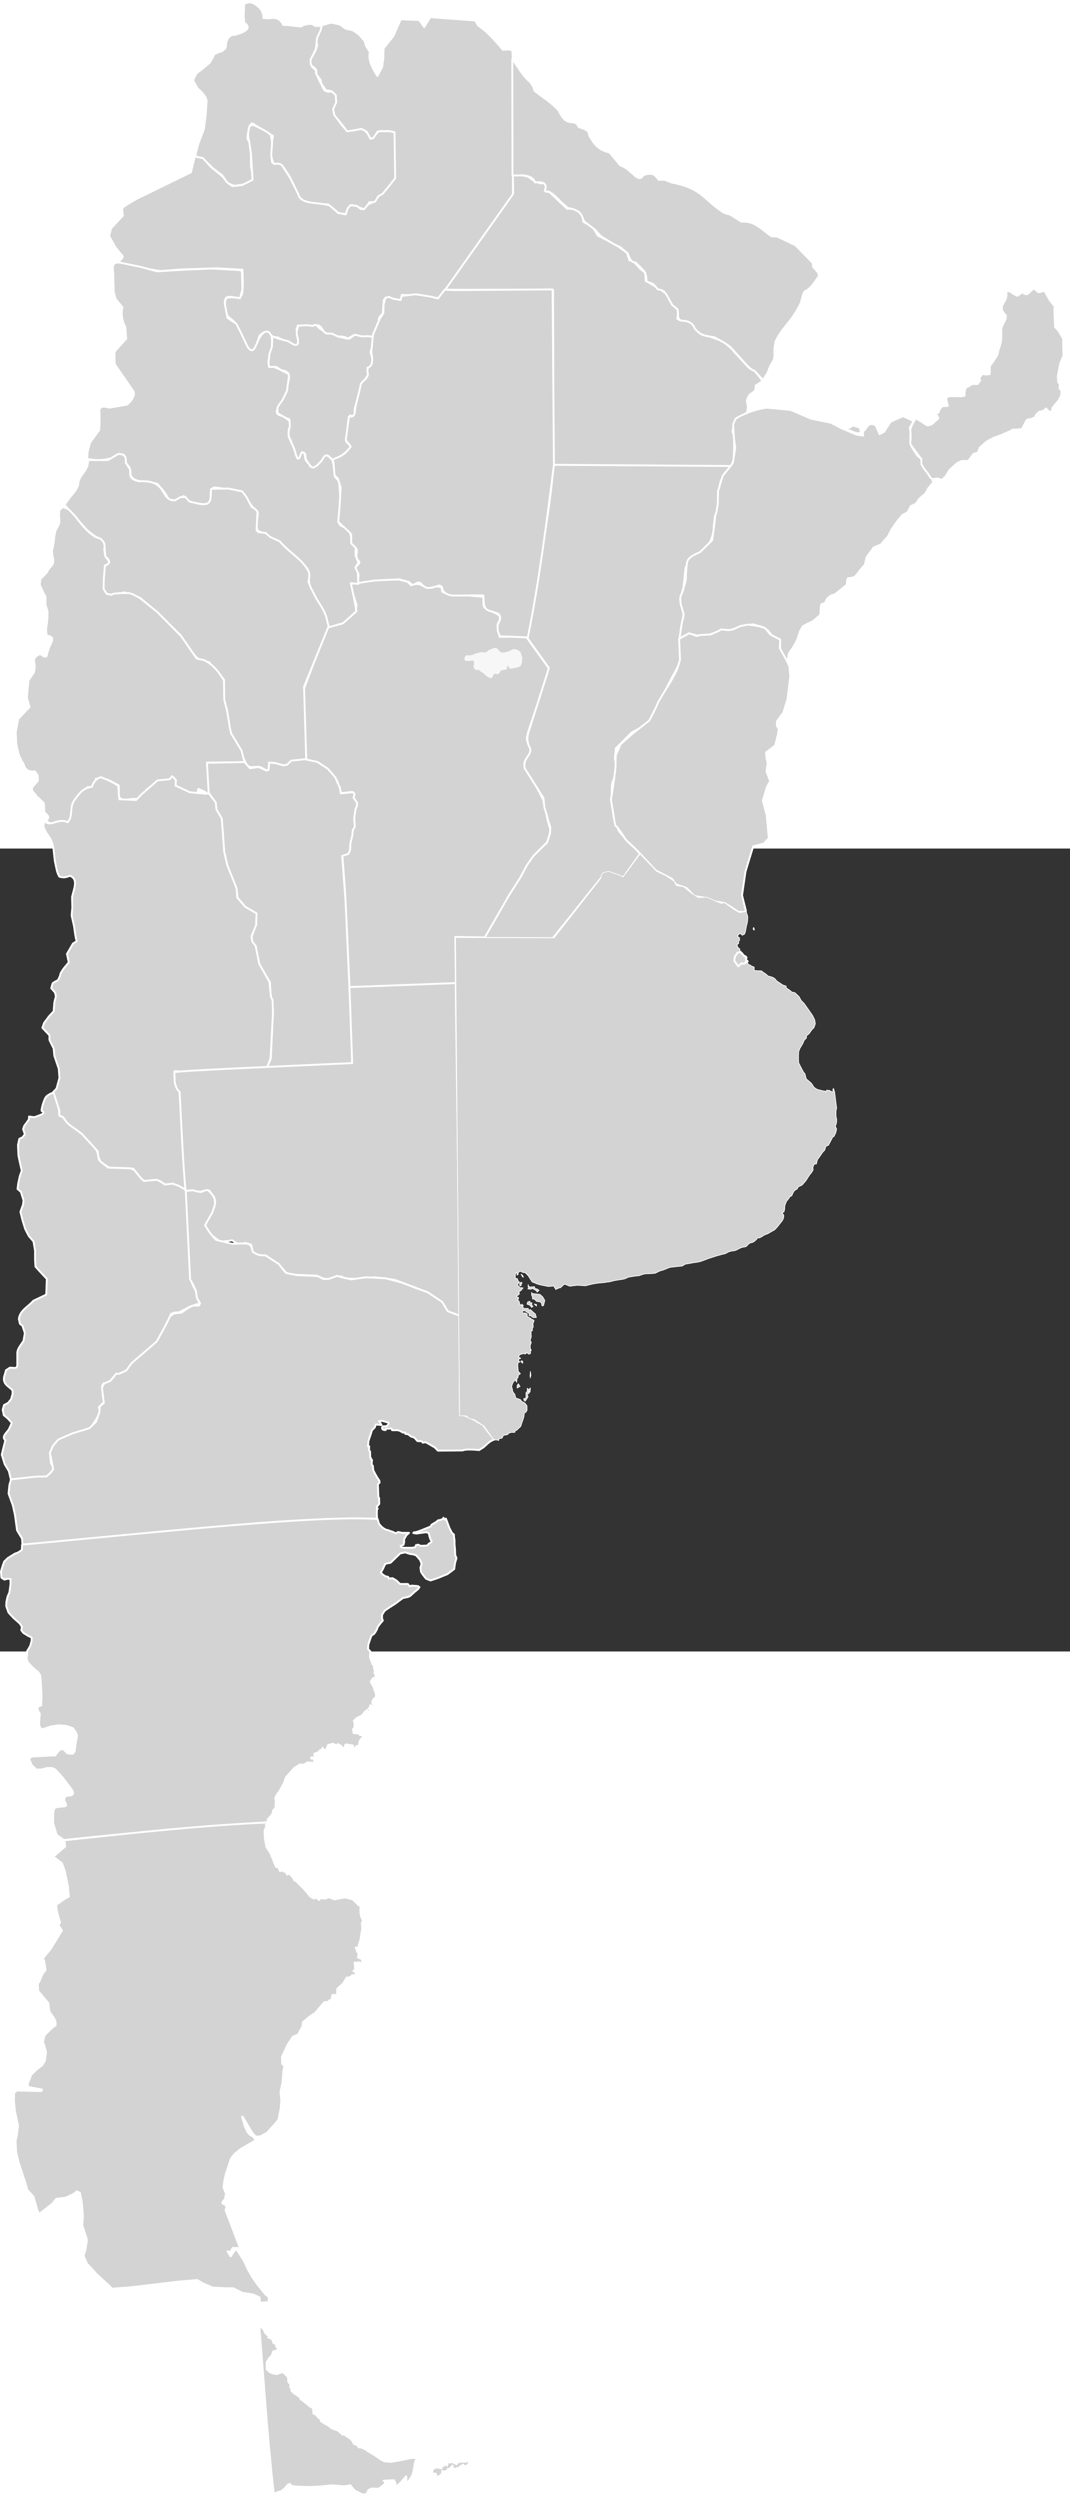 <svg height="1084.931" viewBox="0 0 800 600" width="464.594" xmlns="http://www.w3.org/2000/svg"><rect x="0" y="0" width="800" height="600" fill="#333333" stroke="none"/><g stroke="#fff" stroke-linecap="round" stroke-linejoin="round"><path d="m393.337-158.366-19.784.176.331-4.571-1.659-2.639-.166-2.287 1.823-3.517-.331-2.99-11.44-5.98-.664-2.287v-5.627c-9.879-.833-19.735-1.697-29.18-2.988l-1.658-.88-.498-3.341-4.145-.704-2.819 1.056-4.476-.177-5.14-2.461-3.812-.177-2.32 1.056-2.653-2.639-6.963-1.758-17.741.351-13.43 1.934-4.309 1.231.995 5.453 3.314 10.375-.994 5.277-10.446 8.618-10.279 1.934-18.072 47.661 1.658 52.06 9.948 2.11 8.456 6.86 5.304 7.036 2.655 8.792 8.288-.878 1.492 1.056-.166 2.11.329 2.639 1.494 1.054.662 3.343-1.823 3.87-.331 4.397.331 5.98-1.325 4.044-.664 4.573-1.326 5.277v4.22l-2.32 3.517-3.481 1.76 1.823 24.446c1.161 23.222 2.32 49.128 3.481 74.045 27.681-1.036 55.744-2.028 79.582-3.517l-.498-34.472 22.879.351 30.836-53.642 6.467-8.97 8.456-8.441 1.823-5.275.662-4.221-1.989-6.86-1.989-9.497-1.492-5.98-2.819-5.804-4.145-7.387-3.483-5.804-2.984-4.044-.662-3.693.662-2.463 3.648-5.1.497-3.517-2.32-5.275-.664-2.463.995-4.748 5.968-17.586 8.787-27.613.995-2.461z" fill="#d3d3d3" stroke-width="1.406"/><path d="m362.229 66.844 51.058.141 37.363-46.687c2.982-3.655 7.303-1.699 11.037-.422 2.583 1.655 4.987 2.374 6.514-1.552l6.914-9.591 3.856-5.502-9.307-8.039-7.047-8.463-3.99-10.721-.398-7.898s-1.064-2.398-.93-2.963c.133-.565.133-10.297.133-10.297s0-3.95.797-5.078c.799-1.128 2.393-8.463 2.661-9.451.265-.987-1.197-7.756-1.197-7.756l.797-7.476 11.836-11.849 10.77-5.782 6.649-9.026 10.636-22.427 10.238-19.183-.265-7.758-1.596-11.706 2.259-11.849.266-6.206-2.793-5.219 2.525-9.451 1.598-14.526s2.924-6.489 3.322-7.195c.398-.706 8.51-4.795 8.51-4.795l6.648-7.476s2.393-5.924 2.393-8.463.797-8.604.93-9.873c.133-1.269 2.26-5.078 2.26-5.078l.266-13.26 1.876-8.506 2.911-5.878 3.324-3.245 1.596-1.55v-.848l-132.697-.846-1.729 17.349-2.527 19.183-2.793 17.488-6.115 41.61-6.887 33.429 16.461 22.85-1.195 4.091-14.096 44.148c-1.058 3.575-1.106 7.146.666 10.721 2.001 3.437-.244 5.527-1.596 7.898-1.927 2.528-2.416 5.275-1.863 8.182l14.096 22.286.265 3.385.398 3.667 1.463 4.654s.93 3.104 1.064 3.95c.131.848 1.861 5.924 1.861 5.924l-.131 4.513-1.33 4.232-.93 2.821-10.106 9.873-5.053 7.193-4.519 8.604-8.643 13.542z" fill="#d3d3d3" stroke-width="1.406"/><path d="m413.838-286.753 132.969.878 1.823-4.926.167-7.387.166-9.319-1.325-4.399s1.823-7.036 1.989-8.09c.166-1.056 8.952-5.628 8.952-5.628.222-1.324.442-3.144.664-4.924-1.308-4.149-.876-5.672 1.659-8.97 1.939-1.349 4.546-1.876 3.978-6.331l5.306-3.517-3.151-4.221-3.315-3.87c-3.044-.022-5.482-3.915-8.124-6.507 0 0-7.293-7.738-7.626-8.443-.333-.704-7.462-6.682-7.462-6.682l-10.444-3.693-4.476-.88c-3.3-1.246-5.681-4.926-8.124-8.441-4.336-4.343-8.065-.603-11.108-4.046.341-1.865.835-3.568.331-6.331l-4.145-4.22-1.659-5.628-7.129-5.453-10.943-6.507-.497-5.982-3.481-2.814-3.483-3.693-2.32-2.814-2.322.176-1.989-5.804-8.456-5.98-13.265-6.858-3.812-6.155-7.129-4.221c-.43-7.238-4.024-7.76-6.963-9.672h-5.14l-13.265-12.487c-6.153-.194 1.325-5.407-5.304-7.036.237 2.079-8.03-1.965-9.284-3.517-2.848-2.314-8.338-1.825-12.768-2.463l.331 14.247-51.563 71.757 81.407.176z" fill="#d3d3d3" stroke-width="1.406"/><path d="m189.851-631.473c-3.648-2.112-7.295.351-7.295.351l-.331 9.321.331 4.573c4.811 3.49 2.469 5.563-2.32 7.738l-4.478 1.407c-3.054-.252-4.299 1.42-5.637 2.99l-1.161 3.341c.316 4.377-1.456 4.466-2.817 5.804-2.783 1.101-6.487 1.548-6.798 4.397l-2.653 4.397-5.471 4.573-4.309 3.341-2.655 5.1 3.483 6.155c4.618 4 7.308 7.662 6.632 10.728l-.664 10.025-1.327 9.848-3.978 10.377-2.487 9.498 6.963 2.99 5.801 5.804 7.462 5.628 4.145 5.98 5.14 1.934c3.536-.695 7.074-.512 10.612-2.461l2.817-2.463-.166-4.573-.995-4.75-.166-10.025-.995-8.794-1.326-1.583c-.842-1.043 1.408-13.412 3.648-11.96l15.253 9.321-1.161 5.804-.664 8.618 2.322 6.333c8.167.147 8.138 4.977 11.108 8.09l3.979 7.914 4.145 10.552c5.174 1.791 10.251 3.24 15.585 3.87l5.637-.176 6.798 5.453c1.031 1.597 3.532 1.541 6.298 1.758 3.802-3.303 2.784-7.903 6.467-6.155 9.137 3.126 8.794 4.187 11.44-2.639l4.973.176 3.317-5.453c4.208-1.28 6.036-5.087 8.621-8.09l2.817-4.924-.497-34.647-12.104-.176-5.47 5.804s-1.991-2.639-2.487-3.517c-.498-.878-2.487-2.639-2.487-2.639-2.571-2.238-5.664-1.979-9.12 0l-4.807-.527-2.487-2.639-2.817-3.694-2.818-4.044-.994-2.287-.167-2.814c4.319-6.177 2.127-13.459-2.778-13.088-2.801.212-4.602-.583-5.678-3.796l-2.486-4.924-2.487-5.453c.965-1.231-.517-2.461-2.156-3.693-2.895-3.452-.842-4.654-.995-6.86l3.317-7.738.828-6.86c1.642-3.167 6.129-6.083 2.984-9.672l-4.643-.176c-2.762-2.691-5.526-1.045-8.288-.704l-2.322 1.231-8.787-1.056-4.309-.176c-2.786-5.909-6.863-5.426-10.943-4.924l-3.812-.176c.092-5.44-3.097-8.45-7.131-10.904z" fill="#d3d3d3" stroke-width="1.406"/><path d="m88.219-437.833 2.984-3.166.664-1.407-5.803-7.209-4.476-8.09 1.492-5.804 8.787-9.498-.664-5.1 1.823-1.934 9.12-5.453 33.158-16.181 7.46-3.693 2.819-11.784 6.134 1.231 6.301 6.86 8.456 6.86 3.15 4.221 4.145 2.99 7.46-.88 7.628-3.868-1.161-18.995-1.492-10.201c-1.485-4.71-.263-7.695.331-11.081l2.984-.703c5.302 2.624 9.384 4.297 12.932 7.387l.995 5.451-.664 9.672.664 5.453 1.658 1.231c3.227-.661 5.449-.043 6.467 2.11l5.47 8.443 5.97 11.96c.852 3.504 4.066 5.641 9.78 6.333l8.787 1.056 4.642.878 6.632 5.804 5.637 1.056 1.326-4.221 2.156-2.639 4.807.529 2.984 2.287 2.487.176 3.15-3.87 5.14-1.934 2.32-3.87 3.151-1.758 4.807-5.804 4.642-5.98-.497-34.296-3.979-.878h-6.299l-2.32.351-3.151 4.748-2.32.527s-1.989-3.868-2.487-4.748c-.497-.878-4.145-2.461-4.145-2.461l-5.968 1.056-4.807.704-2.156-2.99-3.812-4.748-3.481-4.223-.995-4.573 2.32-5.1-.331-5.453-3.15-2.99-4.145-.527-3.315-4.748-.83-3.167-2.984-4.044-.166-3.341-1.823-1.934c-2.94-1.337-2.335-3.747-2.322-5.98l3.648-6.682 1.163-3.694c-1.748-6.686 3.266-9.406 3.315-14.949l7.129-2.112 6.465 1.407 4.476 3.166 5.471 1.231 4.476 3.166 4.145 4.748 1.163 3.87 2.819 4.397c-1.217 4.573.662 10.552 5.635 17.939l3.483-6.682s1.161-7.387.995-8.09c-.167-.704.166-5.98.166-5.98l7.295-9.145 5.47-12.488 13.763.529 3.812 5.275 4.476-7.387 33.657 2.461 2.156 3.694 5.803 4.573c4.2 3.857 8.401 8.278 12.6 13.542 2.574.15 5.91-.777 7.295 1.056l.166 5.277.167 101.656-55.377 78.09-12.932-2.287-14.757-.527c.22 4.806-3.496 4.183-7.628 2.988-2.096-.795-4.142-1.273-5.801.704 0 0-.499 5.277-.499 6.509 0 1.231-.497 4.044-.497 4.044-1.671 1.461-3.399 2.903-2.487 5.277-2.627 3.088-1.82 9.158-5.14 12.311-.994 0-9.118-.704-9.118-.704l-5.14-.878-3.979 2.461c-2.653-1.99-5.304-1.501-7.959-1.758l-8.454-2.112-1.827-1.698c-4.119-7.314-5.116-3.574-7.623-2.346-1.815 1.806-4.051.949-6.299 0l-5.14-1.934-1.161 2.639 1.989 5.453v4.748l-2.984 2.461-4.476-2.112-8.456-4.22-3.812-.529-4.145-3.868c-2.757.125-4.121 1.57-5.803 3.166 0 0-1.823 5.451-1.991 6.331-.975 2.349-2.991 5.752-5.139 4.221-1.823-1.056-4.975-8.97-4.975-8.97-6.936-13.716-3.793-9.31-11.936-16.532-2.156-2.112-1.823-8.97-1.823-8.97s0-3.166 1.161-4.221c1.161-1.056 7.129-.527 7.129-.527s3.317 1.405 4.478-2.639c1.161-4.044.329-18.115.329-18.115l-19.233-1.056-27.024.878-15.088 1.231-13.097-2.285-8.787-1.585z" fill="#d3d3d3" stroke-width="1.406"/><path d="m245.392-165.225 11.108-3.166c4.089-3.602 7.622-6.768 9.948-8.968-1.038-6.978-2.706-13.953-4.145-20.931l5.637.527-.497-10.904c-1.388-1.681-1.48-3.187.664-4.397l-.995-2.639-1.326-3.694.166-6.154c-6.808-2.992.905-9.584-9.449-14.951-6.772-2.575-1.384-9.701-1.492-14.772l-1.492-19.348-2.818-2.814-.994-7.914-1.163-4.748c-2.665-3.015-5.265-6.831-8.785 1.056l-4.147 3.341-3.646.177c-.859-2.687-3.652-3.919-3.756-6.146-.225-4.736-2.504-7.894-5.695.167l-2.156-6.333-4.476-9.848v-5.627c4.357-6.351-1.507-6.907-3.979-9.848-11.773-1.445 1.081-10.721 1.823-15.83 1.692-4.904 1.722-10.788 2.487-15.476-4.783-2.293-9.954-5.407-13.927-5.982-3.064-1.713-.958-5.866-.331-9.319 4.877-14.001-2.745-24.352-9.449-8.794-1.97 4.013-3.027 9.374-7.295 3.87-2.67-5.647-5.352-11.304-8.456-17.411l-6.632-4.397-1.989-10.377c-.493-6.163 2.708-5.469 5.637-5.275l5.639.878 1.822-6.509-.329-12.84-.83-1.581-21.884-1.233-23.376 1.056-17.408 1.056-12.269-3.343-14.591-2.988c-5.279-1.056-6.868 1.083-5.968 6.858.166.704.166 4.926.166 5.627 0 .704.331 9.674.331 9.674l1.492 4.926 4.975 6.154c-.932 4.147-.869 8.763 2.156 14.774l.662 8.618-8.785 9.848.166 9.147 12.932 18.818c2.552 2.655 2.033 6.346-3.648 11.433-1.492.349-12.433 2.11-13.097 2.287-.664.176-8.124-3.167-7.628 3.166.497 6.331-.166 13.542-.166 13.542l-6.798 9.497-1.822 6.682-.331 5.453 8.288 1.056c5.685-.512 11.33-1.289 16.58-4.573 3.761.147 3.418 1.577 3.648 5.277 1.963 4.613 3.932 3.155 3.812 9.497 1.385 6.579 11.948 5.853 19.895 7.209 3.105 3.356 6.212 6.706 8.456 11.433 3.366 1.586 7.025 1.451 11.274-2.11 2.66 1.251.616 1.94 6.136 4.926 6.27-.004 15.762 5.207 14.258-7.387 0 0 1.161-4.044 2.653-4.044 1.492 0 19.235 2.814 19.235 2.814l3.481 2.637 4.145 6.86 4.311 5.275 1.492 1.76-1.161 8.265.662 4.397s2.986 1.76 4.311 1.934c1.326.176 5.637 3.87 5.637 3.87s4.478 1.407 5.639 1.934c1.161.527 21.884 20.929 21.884 20.929l1.823 13.544 9.616 17.411c1.835 3.602 3.18 7.997 4.136 13.01z" fill="#d3d3d3" stroke-width="1.406"/><path d="m71.639-290.272h-5.637l-.664 4.397-1.659 3.341c-2.475 3.343-5.224 6.682-5.139 10.025-.57 3.595-3.423 6.706-6.136 9.848l-4.145 5.804 16.911 18.993c13.119 11.13 12.297 2.639 13.594 19.698 5.157 3.848 2.407 5.485-.664 7.036 0 0-.994 10.377-1.161 12.84 1.128 3.575-.912 8.928 7.131 8.618l9.284-1.758 11.773 4.397 12.766 10.904 17.077 16.708 10.113 14.6 2.655 2.812 4.309 2.112 4.478.704s1.325 2.287 1.989 2.461c.664.174 8.952 10.552 8.952 10.552l-.497 7.036.664 10.375 1.325 5.628.828 4.397 1.326 7.036.167 4.397c4.589 8.55 9.473 17.668 11.936 22.161 1.799 5.373 5.193 4.393 9.287 4.004 4.406-.417 9.248 7.17 8.618-.663 1.868-3.671 5.253-1.001 8.456-.176 1.823-1.48 3.385 1.481 6.289-1.635 1.941-2.083 8.8-2.34 13.111-2.937l-1.659-54.347 18.403-45.2-1.161-4.397c-1.093-6.056-4.768-11.016-7.959-16.181l-4.145-8.091-1.823-4.573c.63-3.1 1.031-5.962-.068-8.07-4.662-8.943-14.233-13.62-21.485-22.181l-6.963-3.166-3.483-2.99-5.47-.703-1.326-1.407.664-14.071-2.156-2.11-2.156-1.231-3.979-7.563-3.15-4.046-10.279-2.11-12.932.176c-.79 6.637 1.603 13.771-10.279 10.904l-5.968-1.407-2.984-3.341h-3.648l-4.145 2.461c-11.547.503-4.724-15.578-26.859-14.245-8.537-1.59-6.023-5.647-6.796-8.97l-3.151-4.926c.321-3.604-.271-6.612-5.637-6.507l-7.628 4.573h-9.114z" fill="#d3d3d3" stroke-width="1.406"/><path d="m34.5-20.477 3.814 2.11 3.812-1.758 3.979-.351c2.812.929 5.581 1.336 7.957-2.816l.498-8.792.994-3.87 5.306-6.331 4.807-3.694c5.726.781 6.366-2.294 5.968-6.154l4.476-.351 5.304 1.405 7.295 3.87s.498 2.99 0 4.397c-.992 5.359 1.878 7.483 9.284 5.804l4.975-.176c5.57-3.796 7.076-11.572 17.741-10.377l5.471-.703 2.32-1.583 2.156 3.693 3.647 3.517s5.639 2.814 6.301 2.814c.662 0 3.481-.351 3.481-.351l3.315-.878.995-3.517 4.807 2.11 3.812 3.87c5.12 4.631 3.448.741 4.145-.176l-2.32-4.748-2.984-4.221-.828-16.532h27.852l-2.32-8.97-4.643-7.738-3.15-5.1s-1.326-5.802-1.326-6.682c0-.878-1.659-10.025-1.659-10.025l-2.154-8.792-.167-14.071c-3.597-5.665-7.267-11.293-14.757-15.125l-5.637-1.233-11.773-16.882-17.741-17.939-13.265-10.552-4.642-2.461-3.151-1.056h-5.637l-5.471.351-2.32.878-3.315-.704-2.32-3.693.166-7.036.828-10.377c6.528-2.461.707-4.924.167-7.385 0 0-.498-4.046-.664-4.748.932-4.421-.903-6.639-3.481-8.267-1.818-.257-3.831-.77-9.12-5.627-4.526-4.482-6.521-7.622-9.451-11.255l-4.642-4.75-4.147-1.758-2.817 2.637-.167 4.926c1.105 3.81-.543 6.786-2.486 9.674l-.995 4.571c-.461 3.577-.55 7.151-1.823 10.73l.497 4.571c2.074 6.923-2.697 7.329-4.145 11.608l-3.648 3.87-1.325 1.056-.498 4.571 2.986 6.509s1.325 1.758 1.325 2.814v5.1c0 .703 1.492 5.1 1.492 5.1v5.804c0 .703-.995 6.858-.995 7.914 0 1.056.167 3.87.331 4.573 3.664.838 6.062 1.07 2.322 7.914l-1.492 4.044c-.751 2.182.092 6.619-5.639 1.758l-2.984 1.76s-1.658 1.934-1.658 2.639c0 .704.664 4.571.664 4.571l-.498 4.573-4.311 6.509-1.161 12.84 1.991 6.858-8.456 8.97-1.823 9.674.331 8.792 1.823 8.091 2.487 5.275s1.161 1.056 1.325 2.287c1.444 4.908 4.835 5.275 8.456 5.1l1.991 2.988.166 3.87-2.653 3.166c-4.398 3.74.126 5.576 1.492 8.443 0 0 4.973 4.397 5.471 5.1.497.704.331 6.509.331 6.509.939 2.153 5.301 2.791 1.506 7.034z" fill="#d3d3d3" stroke-width="1.406"/><path d="m199.633 163.663 2.819-6.682 1.492-33.416-.331-10.025-1.326-3.517-.497-10.201-5.14-8.618-2.819-4.571-1.989-9.848-.664-4.046-2.984-2.814v-4.221l3.151-9.321.331-7.209-8.29-5.627-5.637-6.682-1.161-7.211-6.798-16.708-2.32-11.257-.664-11.433-1.161-12.313-4.145-6.858-.331-5.453-5.14-7.209-1.325-22.514 28.185-.527 3.979 4.571 6.465-.878 5.968 2.639 1.492-.527.331-4.044v-1.407l4.476.351 6.467 1.758 2.653-.527 2.984-2.99 10.279-1.054 9.12 1.932 7.957 5.101 5.637 6.507 3.483 7.914.664 4.046 9.118-.88 1.161 1.407-.828 2.639 2.653 3.87v2.11l-1.161 2.639-.995 7.036.499 5.98-1.492 2.637-.497 4.573-1.326 5.1-.331 5.628-1.161 2.461-4.643 1.583 2.487 33.24c1.77 39.626 3.788 81.886 5.304 122.234z" fill="#d3d3d3" stroke-width="1.406"/><path d="m39.475 182.305 3.151 9.674 1.822 3.87-.331 3.343 3.814 2.461 2.653 4.397 7.46 5.1 14.922 14.949.662 4.573 1.659 3.693 5.968 3.87 6.299 1.583 11.936-.704 5.639 7.036 2.817 2.463 11.274-.351 4.476 2.99 4.807-.351 6.796 3.517 3.151 1.758.828-.878-5.14-73.869-2.984-5.275-.664-9.848 4.807.351 62.837-2.463 1.659-.878 2.486-6.682 1.823-33.767-.329-9.674-1.163-2.287-1.161-11.255-7.628-13.544-2.653-13.189-2.486-3.343-.664-3.87 3.481-8.618.331-8.618-8.456-4.924-5.968-6.86-.497-6.858-6.963-17.412-2.32-10.024-1.823-24.797-3.979-6.86-.498-5.1-5.47-7.209-1.492.704-12.601-1.233-10.446-4.924.167-4.221-2.653-2.814-2.156 2.287-8.952.878-12.104 10.552-3.814 4.044c-4.2-.176-8.399-.351-12.599-.527l-.83-10.025c-2.673-1.755-4.865-3.39-13.097-6.507-2.358 1.011-4.708 2.075-6.632 7.209-6.743 1.275-8.384 3.843-12.435 9.145-5.012 5.982-1.043 13.106-5.801 17.412-5.84-3.805-13.277 4.071-16.747-.878-1.876 2.8-1.692 4.915 2.322 10.728 5.241 6.69 3.778 14.171 5.47 21.281.785 3.166.985 6.331 2.984 9.497 1.982.418 3.684 1.135 7.793-.703 6.62 2.564 2.938 9.734 1.658 15.828l.166 8.091-.497 5.802 1.823 8.091c.568 3.991 1.006 8.41 1.989 11.079l-2.817 1.76-4.476 7.736 1.325 6.333-3.648 4.397s-2.817 3.87-2.653 4.573c.167.703-1.823 4.397-1.823 4.397s-3.812 1.758-3.979 2.461c-.166.704-.994 3.517-.994 3.517l2.817 3.166.664 2.814-1.161 4.573-.497 6.682-3.483 3.693-3.646 4.926-1.326 3.693 5.304 5.627v3.519l3.151 6.331.497 5.453 3.315 9.672.497 6.86-2.154 7.914z" fill="#d3d3d3" stroke-width="1.406"/><path d="m8.14 471.624 26.695-2.112c1.934-1.134 3.868-2.115 5.801-5.98l-2.487-4.046-.664-5.98c2.94-9.598 4.012-9.6 8.456-12.838 7.643-2.271 16.035-3.745 22.051-7.738l3.315-5.453 3.814-5.804-1.163-4.221 2.487-2.637 1.658-1.407-1.822-11.96 1.325-1.932c3.623.436 5.091-1.987 6.933-4.281 1.798-2.242 5.133-2.892 8.819-4.337l4.145-3.87 4.807-5.804 13.265-10.024 9.118-15.83 3.151-7.563 2.487-1.056 3.481-.176 4.145-2.112 3.979-2.11 5.14-1.76 2.32-.703-1.989-3.87-.828-5.1-2.655-5.1-1.658-6.86-3.15-63.844-5.306-2.988-4.807-1.76-5.637.704-3.151-2.11-2.984-1.407-4.476.351-5.14.527-2.486-2.287-4.807-5.98-2.986-1.231-16.58-.527s-5.139-4.221-6.134-4.926c-.995-.704-1.325-4.924-1.325-4.924l-.995-2.99-3.315-3.87-7.791-8.441-4.643-3.517s-1.492-.88-4.476-3.167c-2.984-2.285-3.979-4.924-5.304-5.98-1.326-1.056-2.655.177-2.487-2.637.166-2.816-1.326-6.509-1.326-6.509l-2.817-8.97-1.991.529s-2.259 1.02-3.481 2.285c-2.014 2.086-4.34 11.34-3.315 10.904 0 0 2.984 1.231-.995 2.814-3.978 1.583-4.807 1.76-4.807 1.76l-3.812-.527-.166 2.285-3.483 4.748-.828 2.463 1.326 3.693-1.659 2.287-2.487 1.231-.995 4.573.331 7.736.995 4.926 1.492 6.509-1.492 4.22-1.161 5.453-.497 4.046 2.486 2.11 1.991 6.331-.331 3.166-1.991 5.453 1.659 6.682 1.989 6.331 2.655 5.1 3.481 4.046 1.161 6.858v7.036l.331 4.926 3.481 3.868 4.975 5.277-.331 9.321-.167 2.461-9.615 4.573c-3.776 4.45-10.137 7.188-10.777 13.718l.83 3.517 1.823 1.405 1.823 5.453-.995 5.804c-1.878 3.095-4.783 5.974-4.643 9.497v7.738c.318 4.977-3.763 2.18-5.803 2.988l-2.653 1.76-.828 2.99c-2.708 7.113 2.597 8.765 5.637 11.96l.167 2.461-1.161 4.221-2.322 2.814-2.984 1.583-.994 3.517.828 4.046 2.984 2.461 2.984 3.341-2.156 4.748c-1.815 2.756-5.736 5.513-2.653 8.267l-1.492 5.802-1.161 4.926 2.156 7.036 3.15 5.275z" fill="#d3d3d3" stroke-width="1.406"/><path d="m138.619 255.471 3.814.351 4.642.527 2.32.177 4.807-1.056 2.322.177 3.646 4.924.664 2.99-.664 4.573-3.812 4.924-2.819 5.98-1.658 3.517 3.151 4.573 5.968 3.87 3.812 2.988 8.787-1.231 4.642 3.166 5.471-1.231 4.145 1.407.83 5.1 2.984 2.639 7.129.351 9.449 6.507 3.483 3.694 2.156 2.637 3.978 1.407 18.902.704 4.807 2.11 4.973 1.231 2.984-1.934 3.483-.878s2.32-.177 3.812.878c1.492 1.056 8.952 1.056 8.952 1.056l14.424-1.231 14.922 1.934 18.569 7.036 12.269 6.507 7.959 9.145 6.134 4.399 3.315-.88c-.096-83.07-1.753-164.911-2.653-247.985l-79.417 2.99 1.991 56.806c-62.33 2.807-133.139 5.858-132.969 6.86l.331 7.387c.633 3.227 1.69 5.853 3.646 7.209 1.231 24.343 2.255 48.469 4.317 73.697z" fill="#d3d3d3" stroke-width="1.406"/><path d="m282.005 500.718c-.519-3.028-.13-7.021-.13-7.021l.519-.413-.649-.552.13-1.099 1.687-1.927-.13-4.404-.519-.688-.391-9.497 1.299-1.378-.259-1.514-1.427-2.064-1.816-3.167-1.297-2.613-.26-3.166-.908-.826.259-3.58-.908-.688.13-.688-.519-.138-.13-4.817-.778-.551.13-3.303-.908.138.389-4.267 1.687-4.955.908-2.89 2.076-2.066.778-2.202 4.283.413-.908-1.65-1.038-1.241 2.335-.275 4.932 1.378c-.174 1.677-1.041 3.006-3.592 2.72-1.728-.194-2.202 3.187 1.388 2.785l.128-.963 4.283-.138.389 1.24c4.357.156 4.29-.607 8.046 1.787l1.815-.136v1.099l2.076.275 2.078 1.652 2.595.826 2.335 2.615 3.114.136.908 1.101 2.076-.413 6.747 3.854 2.465 2.477 18.555-.138c2.335-1.376 12.198-.275 12.198-.275l3.114-1.925c2.824-2.291 4.35-4.62 8.432-6.018l-4.801-5.69-3.856-5.284-4.246-2.218c-4.628-3.718-13.116-4.709-12.918-8.32l-.353-71.055-8.807-3.287-4.073-6.867-10.9-7.293-9.212-3.305-9.992-3.854-12.326-3.301-14.663-.69-11.158 1.516-7.916-1.789-2.725-.826-2.206.963-4.022 1.376h-3.763l-4.541-2.202-15.182-.69-5.84-1.099-2.595-.69-3.114-3.716-1.816-2.613-10.25-6.606-4.022-.138-3.244-1.101-2.206-1.514-.906-3.716-2.078-2.202-5.449-.275-6.876.275-3.503-.826-8.565-2.066-1.815-1.927-3.244-3.991-3.244-5.092 5.449-9.498 2.076-6.331-.389-3.854-1.299-2.477-1.946-2.477-1.946-1.652-2.465.415-2.206 1.099-3.244-.413-3.242-.963-5.191.551 3.244 66.069 2.335 4.127 2.076 4.681.649 4.953 2.335 3.991-.649 1.789-4.932.138-3.763 2.066-4.541 3.166-5.579.551-2.984 2.202-3.375 6.883-6.487 11.836-18.685 16.105-4.152 5.643-5.449 2.477-2.078-.138-2.076 2.754-2.076 2.476-4.932 2.204-1.557 3.028 1.429 11.425-2.984 2.477-.391 4.542-2.597 7.157-4.801 4.681-12.587 3.854-8.304 3.578-2.595 1.241-3.892 4.68-2.206 5.094 1.297 6.193 1.169 5.92-1.687 2.476-3.244 3.03-7.914.138-18.685 2.064-1.168 4.129-.65 6.469 3.244 8.946 1.557 7.157 1.557 11.425 3.763 6.193.259 4.406c123.799-9.951 174.411-19.04 265.215-19.413z" fill="#d3d3d3" stroke-width="1.406"/><path d="m200.225 727.615-.123-1.97 1.608-1.838 2.103-2.626.372-2.363 2.103-2.231-.372-1.97.372-2.494-.495-2.365.99-2.363 2.598-3.676 3.095-5.777 1.362-3.939 5.941-6.695 4.454-2.89 2.23.395 1.238-.788.99.263.743-1.313 6.561.13-.372-.92-.743-.656-.495-1.576h-1.733l.123-.92 2.725.264-.125.656 1.239.525-.125-1.181 1.362-.79-2.475-.263-.495-1.706 2.103-.92 1.608-.656.497-1.05 1.856-.656.123-1.315 1.113 1.706 1.61-.13 1.485-3.544 3.59-1.05 2.723 1.313 1.238-1.05 1.239.92.99.393 1.361 2.496.495-.918.99-.92.249-1.445 1.238-.263 1.113.263-.37 1.05.99.656.123-1.576 2.848.527-.249 1.313.99.92 2.228-2.103 1.113.264-.248 1.445.867-.264.866-1.574-1.113-.657v-1.443h1.239l-.99-1.05.618-1.05 1.113-1.315 1.239-1.443-1.113-.657.743-.263-.249-1.315-.493.79-.497.525-1.361-.263v-.92l-4.333-.263-.37-1.313v-2.101l.988.13v-4.989l-.618-.79 2.598-2.494 3.22-1.315 3.095-3.674 1.113-.657.372 1.315 1.856-.656-.248-2.101-.99.393.99-1.049.495-1.706 1.361 1.049 1.115-1.049-.744-1.052-.372-.788.495-1.97 2.352-2.363-.248-3.151-.867-1.576-.618-2.626-1.239-1.969-.99-1.97 1.734-2.626 1.608.264v-1.183h.618l-.495-1.706-.743-1.443.743-1.315 2.228-.788-2.969.13-.495-2.888.618-1.315-1.485-.13-.99-2.626-.99-2.756.249-4.334-1.61-1.576.125-3.283 1.361-4.069s.99-3.546 2.103-3.546c1.115 0 2.97-3.939 2.97-3.939l.743-1.97 2.354-3.021 1.361-1.574-.618-1.576v-2.626l1.979-3.151 3.467-2.363 4.331-2.758 5.816-4.332 3.713-.79 1.61-.656 3.464-3.151 2.6-2.101.99-1.445-1.115-.788-4.826-.395-1.238.657-1.487-1.84h-3.836-1.98l-2.723-2.626-2.848-1.706-2.97.264-.248-1.181-2.103-.527-2.103-1.313-1.362-1.445 1.485-2.626 1.857-3.939 3.959-.788 7.179-6.96 3.715-.788s3.836 1.443 4.58 1.313c.743-.13 3.59.918 3.59.918l2.969 3.415 1.115 2.888-.867 3.021.495 3.151 1.608 2.363 2.103 2.626 3.343 1.313 5.198-1.706 7.426-3.021 5.075-3.808.62-4.464 1.113-3.674-.99-2.365-.123-3.939-.372-4.201v-2.756l-.372-2.496-.123-1.968-1.361-1.05-1.98-3.808-1.61-4.334-.99-2.626-.743.788-1.113-1.443-.372.918-2.103.79-1.362.13-1.98 1.576-2.97 1.706-.866 1.445-3.22 1.313-4.208 1.706-2.969 1.05-2.23.395-.248.395 2.475.395 2.474-.395 5.075-.656s.495.525 1.113.525c.62 0 .867 2.363.867 2.363l.867 2.626.866 1.313-.866 1.05-1.362.79-.99 1.313-4.949.264-1.98-.92-1.61.395-.618 1.574-2.475.395h-5.939l-1.98-.395-.495-1.049 2.228-.79.495-2.363-.123-1.706 1.733-3.021 1.98-1.838h-5.198l-2.97-.657-1.733 1.05-2.228-1.181-1.734-.525-1.98-.79-1.113-.13-2.103-1.181-1.485-1.181-1.857-2.101-1.113-3.676c-46.161-2.894-152.027 8.723-265.741 19.171l-.248 4.069-3.095 1.97-1.98.656-5.323 3.283-2.723 2.626-1.238 3.414-1.239 4.201.372 4.466 2.228 1.443 2.475-.656 2.103.263s-.123 2.101 0 2.89c.123.788-.866 7.09-.866 7.09l-1.362 3.151-.867 3.939-.123 3.151 1.733 4.859 3.838 4.069 4.703 4.201 1.485 2.495-.495 2.363 1.485 1.97 3.341 2.099 2.97 1.445-.123 2.626-.99 3.546-1.238 2.231s-1.362 1.706-1.115 2.494c.249.79-.493 4.727-.493 4.727l.988 2.756 3.466 3.808 4.58 3.941 1.113 1.838.495 3.151.62 11.159v3.808l-.249 2.495.123 1.968-.99.395-1.361.525-.495 1.445.495 1.97 1.238 1.969-.618 8.14.867 2.495 1.113 1.05.99-.13 5.816-1.97s1.857-.263 2.848-.395c.99-.13 2.846-.525 2.846-.525l6.313.525 4.58 1.706 2.228 3.151.867 2.496-.867 4.334-.99 7.352-1.362 1.708h-1.485l-2.598-.264-2.103-2.231-1.856-1.181-1.734.918-1.113 1.05-1.238 1.445-.99 1.576h-2.23l-14.975.788-1.485.657-.743 1.443.988 2.233.867 2.099 3.466 3.283h3.59l4.703-1.181 3.961.132 1.733.918 3.095 3.283 2.474 2.756 7.056 9.323.867 1.969-.495 1.576-1.362.656h-2.228l-2.103 1.05-.62 2.365 1.239 2.494.372 1.576-1.239.657-2.846.13-3.961.656-1.238 1.706-.372 2.363-.125 7.615 1.61 5.121.743 2.494v.79l2.352 1.838 3.341 2.365c57.954-6.061 104.742-9.814 152.49-13.271z" fill="#d3d3d3" stroke-width="1.406"/><path d="m253.653 673.151.613.279.261.558.876.464.787.094-.261.929-1.663-.465-.789-.187-.261-.929z" fill="#ececec" stroke-width="1.406"/><path d="m208.254-381.025-4.642-1.758-.331 8.09s-1.659 4.221-1.823 5.277c-.166 1.054-.664 5.98-.664 5.98l.331 3.517h5.306s2.984 1.758 3.812 2.461c9.487 1.418 4.58 7.094 4.476 15.127l-3.481 7.209s-3.814 4.926-3.814 5.98v3.694l5.639 3.341 3.315 1.407.329 5.1c-.657 3.166-1.956 6.235.331 9.848l3.151 7.738c3.366 13.504 4.008 2.429 5.803 1.758 3.235 1.032 1.992 2.112 2.653 5.1.497 1.407 2.653 4.221 2.653 4.221 2.967 4.259 4.031 1.101 5.803.704l3.646-4.044c3.739-7.347 5.584-1.315 8.124-.177 7.011-2.72 9.956-5.98 13.596-9.145-.331-1.76-3.151-3.87-3.151-3.87l-.497-2.287 1.163-7.914.497-6.86 1.325-3.166c4.522 1.807 3.008-2.791 3.483-5.275l4.973-18.115 3.315-4.221 2.32-4.044-.662-2.816s1.326-1.934 1.989-2.637c.664-.704 1.492-4.748 1.492-4.748l-1.492-4.573c-1.188-2.858 8.02-13.932-4.145-12.662 0 0-2.156 0-2.819 0-.662 0-4.807-1.231-4.807-1.231s-3.812 2.812-4.642 2.988c-.828.176-3.315-.527-3.315-.527l-4.975-1.056-4.145-2.11-4.476-.177-4.145-3.341c-2.16-.88-3.718-4.881-5.471-2.287l-5.14-.527-6.134.35-1.163 4.046s0 3.693.498 4.397c1.921 7.994-1.7 6.804-6.798 3.166z" fill="#d3d3d3" stroke-width="1.406"/><path d="m383.002-589.79c4.531 5.746 7.262 11.969 13.596 17.237.995 1.994 1.991 1.838 2.984 6.331 5.965 4.587 12.174 8.394 17.741 14.247 2.122 3.396 3.657 8.406 9.12 9.145 6.999.623 4.399 2.45 6.632 3.87 3.474 1.134 7.39 1.86 7.46 6.155 3.177 5.465 6.455 10.866 15.253 12.662l7.959 9.674c8.531 2.463 13.347 14.151 17.077 7.387 7.762-3.017 9.389.474 11.605 3.341h4.643l5.304 2.112c23.304 4.319 24.257 13.718 39.295 22.688l4.309 1.231 8.29 5.277c9.335-.675 13.778 4.366 22.381 10.904l4.311.176 13.761 6.509 9.78 10.025 3.315 3.341v2.639l3.648 4.22.995 2.463c-12.597 19.441-9.545 4.214-13.596 20.049-6.366 14.133-14.373 18.785-19.066 29.372l-.83 5.804c.51 11.163-1.593 6.675-4.807 16.884l-3.646 5.98-6.301-6.86c-4.589-1.606-7.8-6.864-11.605-10.551l-5.637-6.333c-2.644-2.754-7.679-5.509-12.932-8.265-7.803-1.239-10.135-1.382-14.589-6.507-1.299-3.549-4.065-5.54-8.457-5.804-5.758-.063-3.332-4.824-4.476-8.618-.497-.704-3.812-2.99-3.812-2.99l-4.311-7.736c-1.403-2.343-3.3-4.037-6.465-4.046 0 0-2.819-3.517-3.648-4.044-.83-.527-4.973-1.934-4.973-1.934.034-3.535-.393-6.516-2.32-8.441l-5.803-5.804c-2.684.422-4.44-2.436-5.803-6.682l-5.637-4.748-4.311-1.934-10.113-6.155-4.476-4.924-7.295-5.628c-3.206-1.722-.005-8.658-12.932-10.552l-4.975-4.397c-3.165-3.16-6.291-6.708-9.654-7.968-.855-.319-1.559.739-2.614-.474 2.112-5.963-1.659-6.898-7.46-6.331-.965-3.685-4.642-4.852-9.118-5.277l-7.628.176z" fill="#d3d3d3" stroke-width="1.406"/><path d="m332.812 176.906c-5.324.827-9.673 2.517-13.406 4.75-.199.422-1.094 2.438-1.094 2.438l.312 5.906s.494 3.567.594 4.094c.099.528-.906 5.48-.906 6.219s-1.969 2.969-1.969 2.969l-2.594 3.25-2 6.656-.094 5.375-.594 3.688-.5 1.469-.5 4.531-.875 6.219-5.188 5.062c-2.132 1.134-5.205 1.977-5.75 4.75 0 0-.605 5.773-.406 6.406.199.632-1.691 6.95-2.188 7.688s-.193 3.286-.094 3.812c.1.527 1.281 4.098 1.281 4.625s-.875 3.812-.875 3.812l-.906 6.219 1-.344 2.875-1.562 3.781.844 4.656-.125 3.281-1.156 2.906-1.25 4.156.531 4.375-2.125 4.781-.719 4.562 1.25 1.969 1.375 1.594 2.094 3.688 2.219v4.219l3.062 5.594s.619-3.148.719-3.781c.099-.632 1.594-2.531 1.594-2.531l2.062-3.594 1.219-3.781 1.188-2.219 2.062-1.062 2.406-1.156s2.478-2.227 2.875-2.438.406-2.312.406-2.312.083-1.985.281-2.406c.199-.421 1.688-.75 1.688-.75l.594-1.375c.734-1.138 1.804-2.016 3.594-2.312l3.062-2.438 2.188-1.781c.079-1.469-.035-3.258 1.312-2.844l2.156-.531s1.416-1.68 1.812-2.312c.397-.633 2.562-2.969 2.562-2.969l.719-3.25 1.781-2.438 1.375-1.875 3-1.188s2.278-2.617 2.875-3.25c.596-.632 1.875-3.469 1.875-3.469l2.875-4.031 1.812-2.094s1.983-.953 2.281-1.375c.297-.421 1.375-2.531 1.375-2.531l2.094-.938s1.208-1.578 1.406-2c2.383-2.452 2.399-1.326 3.969-4.656l2.188-2.625-.594-2.625-1.594-2.312-2.688-3.188-.312-2.094-1.688-1.469-2.375-3.688-.688-2.531s.094-3.054.094-3.688c0-.632-.312-2.219-.312-2.219l1.688-2.844-4.656-2.125-5.375 2.438-2.781 4.312-1.969 1.062-1.594-3.688c-1.69-1.164-3.033-.891-4.062.75-.489 1.174-2.112 1.436-1.406 3.562l-2.969-.406-6.656-2.844-4.469-2.344-8.656-1.781-8.844-3.781zm37.469 7.719-1.406.938-1.094-.312.312 1.062c1.623 1.051 3.252 1.573 4.875 1.781l.875-.75-.594-1.781-1.5-.531z" fill="#d3d3d3" stroke-width=".816" transform="matrix(1.722 0 0 1.722 -0 -634.089)"/><path d="m557.697 46.575-2.909-11.615 2.566-17.604 2.568-8.528 3.249-10.527 7.87-1.997 3.763-3.991-1.538-17.242-2.909-10.889 3.08-10.161 2.395-4.355-2.738-7.439.855-6.17-.855-3.629-.341-4.176 6.842-5.261 2.054-8.349.683-3.81-1.538-2.722.171-3.267 4.79-6.532 3.081-10.163 2.052-16.876-.685-7.439-2.223-4.718-4.961-8.892.341-6.353-7.356-3.814-3.937-4.718-4.447-1.452-8.211-1.269-5.646 1.088-5.816 2.541-3.25.545-5.302-.545-3.08 1.633-5.304 2.177-7.185.362-2.909.726-5.646-1.997-7.527 4.174.683 15.607-2.393 7.805-4.62 8.53s-9.751 15.607-9.751 16.333-6.158 12.704-6.158 12.704l-12.317 9.62-9.068 7.985-3.764 8.347-.171 9.437-1.54 11.978-1.883 11.797 2.054 12.34s1.028 7.803 1.711 7.439c.683-.364 7.358 10.161 7.358 10.161l7.698 7.26 14.885 15.79 11.976 6.17 2.907 4.172 8.041 2.724 5.647 5.989 7.013 1.09 6.672 2.539 9.067 1.633 5.133 3.084 5.132 3.448 3.935.183z" fill="#d3d3d3" stroke-width="1.406"/><g fill="#d3d3d3" stroke-width=".294" transform="matrix(1.707 0 0 1.811 -173.757 -511.272)"><path d="m277.844 370.5-7.344 9.969-1.688-.844-2.062-.625-2.438-.938s-2.207.469-2.5.625-.812 1.156-.812 1.156l-.281 1.344-20.156 25.75-42.812-.156 1.75 207.531h2.875l1.312 1.156 2.156.469 4.188 2.75 4.406 6.094h1.469s.583.453.656.062 0-.625 0-.625.893-.156 1.188-.156.75-1.25.75-1.25l1.906-.375.375-.562 1.094-.375h1.469c.368 0 .219-.781.219-.781l.656-.094.812-.781 1.031-.938.438-1.406s.895-2.484.969-3.031.051-.86.125-1.25.531-.312.531-.312l.656-.938v-1.562s.013-.688-.281-.844-.531-.719-.531-.719l-1.469-.781-.656-.844-1.906-.625s-.375-1.094-.375-1.406-.235-.236-.75-1.094-.344-1.188-.344-1.188l-.375-1.312.375-1.25.438-.781.719-.875.656 1.031.156-1.656s.438-.22.438-.531.156-.875.156-.875l.875-.625-.938-1-.219-2.719.219-1.344.719.094-.594-.781.156-.625.812-.312-.812-.469-.062-.625.812-.625 1.25-.312.938.156.219-.625.438.219.75.469.656-.219.062-.781-.219-.406.469-.062-.094-.719s-.281.249-.281-.219v-1.406c0-.389.219-.469.219-.469l.219-.875-.438-.688s.061-.704.281-1.094.167-1.188.094-1.5 0-1.469 0-1.469l.562-.312s-.073-.546 0-.938.375-.562.375-.562l-.156-1.156.25-1.094.281-.469-.438-.469s-.288-.156-.656-.156-.219-.375-.219-.375l-.906-.469-.812-.406v-1.156l-.938-.406-1.031.094-.156-.875 1.094-.219.531.375.875.625.531.25-.094 1h1.125l.062.406.75.375 1.25-.062-.469-1.562-.719-.562-1.094-1-.438-.312-.688.375-.125-.844h-.688-1l-.781-.469.312-.812-.594-.594-.281.5-.5-.312-.281-.594-.094-.719-.781-.812.406-.312.094-.625-.594-.188-.281-.531.688-.312.562-.594-.281-.812.969-.625.875-1.125-1.375-.094-.938-1.031s-.301-.599.469-.906c.77-.306-.375-1.031-.375-1.031l-.219-.906-.938-.219v-1.531l.469-1.031.375.531-.094.719.5-.312v-.812l.844-.625 1.062.5 1.25.219 1.25 1.312s1.273 2.061 1.562 2.469c.288.408.948.403 1.719.812.769.409 2.312.719 2.312.719l3.188.625 2.219-.219.969 1.531s1.334-.821 1.719-.719c.385.103 1.552-1.429 1.938-1.531.386-.103 2.312.812 2.312.812l3.344-.406 3.562.219s3.485-1.045 6.469-1.25 2.123-.303 3.375-.406c1.252-.102 2.013-.492 2.688-.594.673-.102 1.834-.327 3.375-.531 1.541-.203 2.5-.906 2.5-.906s3.35-.625 4.312-.625c.964 0 2.047-.906 3.875-.906s3.656-.219 3.656-.219 2.3-1.219 2.781-1.219c.483 0 2.415-.913 3.281-1.219s1.357-.21 2.031-.312c.673-.103 1.907-.209 3.062-.312 1.155-.101 1.172-.607 1.75-.812.578-.204 1.706-.304 2.188-.406.482-.103 1.378-.305 2.438-.406s2.406-.5 2.406-.5l3.25-1.219 3.188-1.031 2.875-.812s.602.003 1.469-.406c.867-.407.949-.608 1.719-.812.771-.204.977-.21 1.844-.312.867-.103 1.378-.561 2.312-1 1.424-.67 1.446-.452 2.312-.656.867-.203.938-.5.938-.5s.484-.623 1.062-1.031c.577-.409.48-.1 1.25-.406.769-.306.675-.31 1.156-.719s.586-.396.875-.906c.288-.51.397-.312.781-.312.386 0 1.236-.497 1.812-.906.578-.409.953-.515 1.531-.719s1.281-.625 1.281-.625 1.519-.921 2-1.125c.483-.204 1.844-1.938 1.844-1.938s.49-.615.875-1.125.75-.906.75-.906.59-.918.688-1.531c.096-.612 0-1.125 0-1.125l-.688-.812.875-.625.281-1.219v-1.125s.489-1.74.875-2.25.965-1.122 1.156-1.531c.192-.408 1.062-.812 1.062-.812s.673-1.841 1.25-2.25c.578-.409 1.062-.625 1.062-.625l.375-.812s.303-.202.688-.406.646-.194 1.031-.5c.386-.307.656-.688.656-.688l1-1.156 1.719-2.656.781-.906.688-1.25-.125-.812s.211-.998.5-1.406c.288-.408.969-.219.969-.219s.375-1.028.375-1.438c0-.408.688-1.219.688-1.219s1.055-1.426 1.344-1.938c.288-.51 1.25-1.438 1.25-1.438l.562-1.719 1.062-.406s1.239-2.277 1.625-3.094c.385-.817.781-.688.781-.688l.781-1.656.375-1.625-.562-1.219.375-.938.188-1v-1.25s-.281-.793-.281-1.406v-1.938c0-.408.281-1.125.281-1.125l-.094-.938-.781-6.219-.469-1.531-.281.312.094 1.125h-.5l-1.156-.625-1.156-.094-.375.906-.281-.5-.969-.125-2.406-.594s-1.526-.833-1.719-1.344c-.192-.51-1.062-1.531-1.062-1.531l-2.031-1.719-.562-2.156-.781-1.031-1.156-2.219-.781-1.531-.094-1.656v-1.531l.094-1.719.5-1.344 1.344-2.25.469-1.219 1.062-1.125v-.906l1.156-.938 1.062-1.531 1.062-1.125.562-1.625-.281-1.75-.969-1.938-2.781-3.969-.875-1.219-1.25-1.25-.875-1.625-1.812-1.719-1.344-.312-1.156-.938-1.25-.812-.094-.812-1.469-.5-2.594-1.75-.875-1.031-1.031-.594-1.844-.5-1.062-.938-1.25-.812-.562-.5h-1.25s-1.271-.125-1.656-.125c-.385 0-.281-1.531-.281-1.531l-1.156-.406-.469-.406-.875-.312-.5-.906-2.969-4.5-.188-.719-.094-.594-.875-.719-.281-1.125.75-.625-.188-.719.5-.5v-1.125l-.688-.406v-.906l1.156-.625.688.812 1.031-.5.406-1.219.375-2.062.469-1.938.125-1.531v-.969l-.688-2.094-2.875.5-2.531-1.406-3.938-2.875-1.625.219-6.156-2.656-3.656.188-3-1.938-3.375-2.75-3.156-.531-.875-1.812-3.656-2.469-3.969-1.844zm49.312 31.906-.25.594.188.281.156.312.25-.312-.125-.344zm-101.031 153.906-.562.781.125.875.594-.25-.062-.531.438-.562zm3.188 1.031-.094 1 .438.562-.562.312 1.25.156.875-.312 1.688 1 .219.562.875-.781-.812-.562-1-.219-.156-.781-2 .156-.719-.562zm1.469 3.438v1.156l.375.875v.781l.781.062.969.938.281.094 1.188.156.594.375.375 1.406.594-.156.562-2.188-.562-1-.469-.719-.562-.469-.531-.469-3.312-.375zm-.812 3.812-.875.312-.312.938 1.25.469.75.938.594-.406-.594-.625s.125-.531.125-.844-.656 0-.656 0z" stroke-width=".3" transform="matrix(1.009 0 0 .951 101.782 -67.819)"/><g stroke-width=".294"><path d="m335.814 470.283.965.148v.668z"/><path d="m330.694 459.077.371.074-.445-.816-.594-.371z"/><path d="m328.839 503.159-.52.668v1.113l.742-.445.52-.223z"/><path d="m334.107 498.112-.148 1.634.074.964.297-1.113z"/><path d="m332.772 505.015-.075 1.336-.519.445v1.039.891l-.445.742-.445-.297-.074.668.593.519.594-.815.668-.965-.223-.816-.148-.52h.668l.371-.668-.52-.148.148-.371.594.52.148-1.707-.668.742z"/><path d="m330.472 493.66-.594.223.816.816.074-.594z"/></g></g></g><path d="m372.201-149.102c2.602 3.861 4.331 2.579 8.377 1.693 3.882-2.291 4.951-2.137 8.643.565l1.328 4.373c-.579 2.983.437 6.813-4.785 7.334l-4.389.846c-3.396-4.277-1.432-2.99-2.66.567-7.472.435-3.141 2.885-7.179 3.385-1.101-.121-2.105-1.228-3.191 1.833l-.799 1.13s-.533.281-1.33-.141c-.797-.422-2.26-.989-2.924-1.693-.666-.706-1.996-1.976-1.996-1.976s-1.064-.422-1.994-1.128c-.93-.706-.666-1.128-1.861-1.128-1.197 0-2.26-.281-2.26-.281s-1.463-1.834-1.064-2.821c1.323-6.193-2.351-2.957-3.858-3.81-3.841 1.286-3.769-3.03-1.328-4.091 1.197.141 3.324.283 4.655-.422 1.328-.706 3.455-1.269 4.787-1.552 1.328-.281.533-.281 3.058-.281 2.95.538 2.428-.913 4.521-1.835 2.081-.598 4.165-2.381 6.248-.567z" fill="#fff" fill-opacity=".824"/><path d="m683.589-319.63-1.816 3.166-1.169 3.58s.26 3.166.26 4.542c0 1.378-.26 5.232-.26 5.781 0 .549 1.948 3.028 1.948 3.028l6.357 8.673s-.128 3.166.13 3.854c.259.688 2.465 4.265 3.505 5.23 1.036.963 3.242 4.817 3.242 4.817s2.078 1.514 3.505.688c1.427-.826 4.801.826 4.801.826l2.726-2.34 3.114-5.092 5.579-5.094 3.505-1.652h4.93l3.892-5.23 3.375-1.101 1.297-3.58 5.319-4.68 5.449-2.89 5.449-1.927 3.373-1.514 4.022-1.652.649-.826 4.411-.138 2.856-.273 3.633-6.883 3.763-.826 2.725-1.239.259-1.516 2.597-2.476 3.503-.826 1.427-1.652 2.725 2.615 1.948-.69.259-2.34 4.669-5.643 1.816-3.441.389-3.028-.519-1.376-1.036-.963.258-3.166-1.297-1.652-.26-4.542 1.816-9.223.906-2.34 1.559-3.854s-.259-5.643-.259-6.469 0-6.058 0-6.058l-3.244-5.505-2.854-3.303s-.13-3.578-.13-4.542c0-.963-.389-7.019-.389-7.572 0-.55.389-3.303-.13-3.716-.521-.413-3.375-4.267-3.375-4.267l-2.335-4.129-1.557-2.753-2.076.551s-1.946.826-2.595.413c-.65-.413-2.337-2.064-2.337-2.064s-.647-.413-1.297-.273c-.649.136-3.242 2.89-3.242 2.89l-1.557 1.099-2.078-.413s-.778-1.652-1.427-.963c-.649.688-3.763 2.477-3.763 2.477l-3.763-1.927-1.427-1.376h-3.114s.259 1.789.259 2.615c0 .826-.391 3.028-1.038 4.129-.647 1.101-2.335 3.991-2.335 3.991s-.13 2.202.13 3.441c.259 1.239 2.854 3.854 2.854 3.854s-.128 2.615-.519 3.303c-.389.688-1.557 3.028-1.557 3.028s-1.168 2.202-1.297 3.303c-.13 1.101-.13 1.927-.13 3.303v3.441c0 1.787-.13 2.753-.26 3.439-.13.686-1.036 3.856-1.297 4.544-.261.688-.778 2.065-1.038 3.716-.258 1.652-.778 2.202-1.168 2.754-.389.551-1.816 2.89-1.816 2.89s-1.168 1.652-1.557 2.202c-.389.552-1.297 1.789-1.297 1.789s-.13.688-.13 1.927v2.613c0 .826-.13 1.516-.13 1.516l-2.465.413-2.984-.413s-2.204 2.476-2.204 3.301c0 .826.647 1.378.647 1.378l-2.076 2.89-3.892-.138s-2.463 1.652-2.984 1.927c-.519.275-1.685.551-2.206 1.652-.519 1.101-.649 5.23-.649 5.23l-2.465.415s-8.823-.275-9.342 0c-.521.275-1.816 1.239-1.816 1.925 0 .69 1.168 5.232 1.168 5.232l-4.152.275-1.948 2.202-.906 2.615s-1.687 0-1.557.826c.13.826 1.297 2.34 1.427 3.028.13.688-2.335 2.477-2.854 2.89-.521.415-1.299 1.652-2.465 2.066-1.169.413-2.597.963-3.375.413-.778-.551-3.242-2.065-3.242-2.065l-4.802-3.028z" fill="#d3d3d3" stroke="#fff" stroke-linecap="round" stroke-linejoin="round" stroke-width="1.406"/><path d="m553.391 77.313.097.018.186-.094.116.014.065.083-.029.214-.031.053.118.212.041.004.082-.114.075.016.031.241.082.016.024-.163.044.007.075.116.002.098.097.152.196.112.292.053.097.123-.053.417.751.572.323.456.096.014.049.072c.005.002.01.002.015.004.019.002.043.007.056.005.024-.002.044.009.053.022.009.013-.002.042-.003.054-.003.022-.007.042-.01.062-.002.02-.005.038-.009.058-.002.02-.005.038-.009.058-.003.027-.002.034.003.053.005.011.036.016.044.02.019.009.027.018.041.029.02.014.019.013.02.038.002.007.027.029.031.034.014.018.015.036.038.049.019.013.044.013.067.016.022.005.041.009.063.013.026.005.036.009.051.022.005.005.026.005.034.007l.306.393.031-.201-.311-.34c.003-.025.012-.049.015-.076.002-.011.003-.024.005-.034l.104.022.119.15.08.009.159-.065.085.107-.167.062.053.081.229-.091.217.263-.159.063.067.096.195-.096.169.158-.27.141.089.096.249-.145.082.121-.222.15.06.091.217-.147-.014.145-.176.118.036.091.16-.098.036.116-.277.138.065.205-.201.067-.007.071.174.033-.046.317.131 1.134c.002.005.002.011.002.016.003.025.022.02.043.025.019.004.036.007.055.011.024.004.031-.005.051-.011.015-.005.036.002.053.005.022.004.034.011.046.016.012.005.036.014.05.022.024.011.038.025.056.034.02.011.05.014.072.018.019.004.036.007.055.011.022.004.038.005.051.016.012.011.003.056.002.072-.003.02-.007.038-.01.058-.003.027-.005.034.022.038.019.004.036.007.055.011.012.002.036-.018.043-.025.014-.011.02-.025.036-.038.017-.013.046-.004.065 0 .024.005.039.009.058.024.026.018.048.033.079.038.015.004.065.047.073.054.014.009.015.02.017.038.003.029-.007.038-.029.04-.026.004-.043-.002-.067.005-.019.005-.036.009-.041.027-.005.014.027.02.027.034-.005.027-.007.036.02.038.027.005.029.038.038.051.012.016.024.034.032.045.017.024.01.049.024.076.007.013-.003.047-.005.062-.005.027-.002.034-.026.036-.024.002-.048-.005-.075-.009-.02-.005-.041-.009-.063-.013-.017-.004-.031-.036-.032-.045-.002-.016-.02-.033-.027-.043-.012-.016-.02-.009-.034.011-.014.022-.024.025-.027.054-.003.024-.003.038-.02.051-.014.011-.024.011-.039.016-.02.007-.036-.04-.041-.049-.015-.022-.022-.043-.031-.065-.009-.025-.009-.027-.036-.033-.019-.002-.027.042-.032.054-.009.024-.01.047-.014.072-.005.031-.015.038-.036.062-.027.027-.048.045-.075.065-.015.011-.036.014-.048.02-.022.005-.034.024-.055.031-.02.005-.038.004-.058.005-.003 0-.007-.002-.01-.004l-.49-.63-.027.187.345.433.003.116-.237.172c-.009-.002-.015-.005-.024-.007-.019-.005-.038.025-.048.031-.019.014-.043.004-.07-.002-.027-.004-.053-.009-.079-.015-.027-.005-.053-.009-.08-.014-.029-.005-.036.013-.038.043-.005.034-.005.054-.002.083.003.038.012.042.046.047.024.005.012.047.012.071 0 .018.032.038.036.062.002.033-.014.053-.022.074-.012.029-.031.038-.051.053-.02.016-.034.024-.05.047-.005.007-.061-.005-.075-.009-.034-.005-.029.022-.048.038-.026.018-.041.031-.067.043-.015.009-.039.013-.056.018-.031.009-.058.029-.082.036-.027.009-.041.016-.065.038-.024.022-.039.027-.065.043-.029.02-.029.033-.063.051-.026.013-.044.053-.063.067-.024.016-.039.024-.06.043-.024.024-.044.034-.061.045-.022.016-.041.013-.06.038-.019.025-.031.034-.053.036l-.379-.04-.248.129c-.005.007-.015.002-.024.002-.005.009-.019.009-.029.013-.009.014-.152-.029-.19-.036-.031-.005-.058-.011-.09-.016-.026-.005-.051-.009-.079-.014-.027-.005-.053-.011-.08-.014-.027-.005-.051-.011-.079-.015-.02-.004-.038-.007-.058-.011-.017-.004-.05-.071-.075-.081-.003-.002-.007-.002-.01-.002l-.782-.141-.186.089-1.168 1.157-1.064 1.011-1.024-1.338-1.854-2.436-.121-1.096.386-2.293 1.989-2.992z" fill="#d3d3d3" stroke="#fff" stroke-linecap="round" stroke-linejoin="round" stroke-width="1.406"/><g fill="#d3d3d3" stroke="#fff" stroke-linecap="round" stroke-linejoin="round" stroke-width=".799" transform="matrix(1.707 0 0 1.811 -174.943 -512.53)"><path d="m112.531 1009c2.012 24.389 3.582 48.926 6.312 73.062l1.688-.75 1.5-.406 1.406-1.062 1.5-1.719 1-.406.5.844 1.812.312 6.094.219 4.281-.219 5.719-.531 5 .437 2.781-.437.906 1.187 1.094 1.156 3.406 1.688 1.719-.312.688-1.688 1.5-.656 2.906.125 2.406-1.813.688-1.156-.906-.531 4.5-.219.594 1.156.125 1.188h.781l1.406-1.281 1.594-1.812.812-.938.094 2 .688.531 1.812-2.75.594-2.125.688-4.031 1-1.5-2.5-.094-3 .625-5.781 1.062-3-.187-1.688-.875-2.406-1.688-2.812-1.687-1.406-.969-1.5-.719-1.5-.219-.281-.75-1-.438-.719-.312-.594-1.25-1-.969-1.594-1.063-1-.75-.688.125-2.125-1.906-2.375-.75-1.812-1.375-2.094-1.188-1-.719-.406-1.063-.812-.531-1-1.188-1.094-.531-.094-2-.406-.531-.906-.438-1.688-1.375-2.094-1.688-.406-.094v-.75l-1-.656-.781-.625-.719-.312-1.406-1.281v-.937l-.594-.875.219-.938-1-1.156-.125-2.125-1-.969-1.094-1.156-1 .219-1.781.625-1.719-.313-1.281-.531-1.406-1.281v-1.156-1.812l1.094-1.812 1.094-1.062.688-1.906 1.812-.406.406 1.688h.281l-.188-1.688-.812-1.5-.781-1.812-.594.125-.406-1.281-.812-.844-1.094-.219.312-.844-.812-.406-.906-.969-.5-1.281-1.688-1.594-.188-.188zm91.688 58.438-.875.781-.375-.719-.469.156-.281.5-2.125-.094-1.375.312-.625.906-.25-.469.406-.438-.438-.125-.281.562-.719-.25-.5-.406s-.622.11-.812.313c-.191.202-.625-.313-.625-.313l-.469.188-.438 1.5v-.719l-.469-.375s-.371.711-.562.812-.344.406-.344.406l-.625-.5s-.384-.285-.719-.031.281.344.281.344l.344.344-.25.875-1.188-.312s-1.448-.091-1.688.062c-.238.152-1.094.969-1.094.969l-.031 1.156.625.469.906-.063.312 1 .688.469.75-.594.969-.719.156-1.375.312.906.25-.594.812-.156.719-.313.375-.719h.281l.094 1.031.531-.344-.094-.719 1.188-1.375-.375 1.219.531.438.344-.531.188.594.625-.312.625-.344.938-.094.406-.656.812-.219.219-.5.719.406.281.75.531-.594.5-.219.594-.688 1.125-1.187zm-12.625.812-.438.312.344.188z" stroke-width=".816" transform="matrix(1.009 0 0 .951 102.476 -67.124)"/><g stroke-width=".799"><path d="m300.11 946.303-.53.097.434.627h.483l.338-.53z"/><path d="m301.897 945.145c-.193.048-.29.435-.29.435l.772-.049.145.29.338.676.097-.579z"/></g></g><path d="m194.466 1086.697 4.884-.485-1.069 2.428.915.324 1.528-2.591.306-4.046-2.597-1.943-5.646-6.961-3.967-5.667-3.206-5.504-3.358-7.124-2.899-4.533-2.289-3.562-1.374.324-1.373 1.78-1.832 2.914-2.443-3.723 2.291.324 1.676-2.914h1.374l3.512.163v-1.458l-10.226-26.873.611-2.753-1.069-1.621-1.678-.485-.306-1.134 1.984-2.428.763-4.048-1.832-4.533.611-5.179 1.221-5.342 1.678-4.857 1.984-6.152 2.899-3.723 4.425-3.562 9.92-5.665 1.528-1.621s-1.222-.161-1.374-.971c-.154-.81-3.052-2.267-3.052-2.267l-1.83-1.941-2.289-4.857-1.832-6.8.459.163 6.866 11.494 2.747 3.238 3.51-.163 5.036-2.753 3.358-3.723s5.646-5.829 5.494-6.961c-.152-1.134 1.221-6.476 1.221-6.476l.609-6.474-.609-6.961 1.528-7.124.609-8.095.763-4.209-1.678-1.458-.154-5.179 4.427-9.392 3.814-5.665 3.814-1.619 3.358-6.315.307-2.912 4.731-4.048 4.273-2.753 6.866-8.095 3.664-.485.154-.973 2.136-.485-.306-1.621.611-1.941 3.356.161.154-4.694 4.579-4.209 2.441-4.209 2.747-.324 1.374-1.458 3.204-.161-.458-1.621-1.832-1.458 1.374-.971-.458-5.179 4.119-.163.306 1.943 1.526-1.458-.609-3.075-2.899-1.134.609-2.429-1.067-1.941-1.069-3.077 1.678.809.609-2.914 1.374-4.37.458-3.886.609-2.914v-2.265l-.306-2.43 1.069-2.427-.915-1.134-1.069-3.401-.152-4.37.761-1.134-1.984-1.134-4.425-4.37-3.206-.809-2.899-.647-7.477 1.458-4.427-1.621-2.289.973-4.273-.163-.609 1.295-1.984-1.78-1.984.648-2.595-1.458-2.289-2.914-3.204-3.562-4.58-4.533-1.221-.971-.459.161-.761-1.619-2.747-3.562-2.136.487-.611-1.78-2.136-.487-.306-1.132-2.137.971-1.373-3.075-1.68-.163-4.119-10.199-3.052-4.694-1.221-6.963-.154-5.341 1.374-3.075-.458-.809 1.373-2.104c-49.265 2.137-100.599 7.782-151.843 13.274l.459 4.694-8.852 7.61 6.409 4.857 2.137 5.828 2.441 11.818.611 7.284-2.9 1.619-6.562 4.533.459 4.209 1.374 5.505 1.067 3.56-1.221 2.106 2.136 2.912.459.971-8.546 13.923-5.647 6.798.917 1.78 1.067 6.961-2.441 3.238-1.984 4.857-1.374 2.429.306 5.179 4.427 5.342 3.051 3.562.917 6.474 3.356 4.857 1.222 2.591v2.753l-3.358 2.591-4.882 5.018-1.222 4.859.763 1.941 1.526 5.503-.761 6.476-1.832 3.238-4.579 3.562-3.814 3.723-2.597 6.637-.152 2.429 10.835 2.104-.609 1.134-18.314-.487-1.984 1.78-.152 6.152.763 7.608 1.221 5.666 1.069 5.018-.917 7.61-.915 3.723.459 8.579 1.83 7.61 5.188 15.864 1.222 4.533 4.731 5.342 2.899 10.199 1.373 2.591 9.615-7.447 3.206-3.886 7.018-.809 6.105-2.912 1.984-1.78 2.441.971 1.528 7.771.763 9.875-.459 6.637 3.51 11.007-.609 3.725-.609 3.723-1.374 4.372 2.443 5.665 7.325 8.095 11.75 10.846 14.651-1.132 35.405-4.209 13.428-1.134 4.425 2.59 7.325 3.077 9.92.485h5.342l6.716 3.399 8.087 1.297 4.731 2.104z" fill="#d3d3d3" stroke="#fff" stroke-linecap="round" stroke-linejoin="round" stroke-width="1.406"/><path d="m394.662-157.768-21.213-.909c-.142-1.461-.828-2.546-1.209-3.776-.437-1.409.089-3.343-.331-4.39 5.97-10.623-2.853-8.941-7.527-11.433-3.571-2.472-2.363-7.119-3.08-10.889h-9.924l-11.976.183c-4.632-.206-7.283-1.916-8.724-4.538.287-2.845-1.25-2.468-2.224-3.084-9.384 3.064-10.289 2.34-14.205-1.992-4.468-1.297-3.746 4.341-8.718-.73l-7.013-1.816-8.724.364-10.265.543-11.805 1.816.343-6.534-2.395-5.082c6.533-6.317.434-2.401.855-10.344 1.402-3.415-1.46-5.12-3.935-7.622v-6.532c-.316-1.427-6.472-6.394-9.753-9.62l.857-9.073c.341-5.505.683-11.011 1.028-16.514l-2.226-6.898-2.393-2.177-.685-8.892-.514-3.086c4.118-2.064 7.539-1.728 13.345-9.618l-3.764-4.718 2.395-17.604c2.265.071 4.575.252 4.618-5.808.642-4.297 3.08-11.856 4.278-18.512 1.441-2.943 6.661-4.857 4.952-9.283-.3-.775.458-1.845.007-2.876 4.618-1.413 3.6-6.811 2.909-11.978l1.197-12.704 5.133-12.159s1.881-2.905 2.393-3.629c.514-.726.341-6.532.341-6.532l1.54-5.446 2.566-.545 2.909 1.271 5.816 1.088.683-3.084 10.436-1.27 10.607 1.632 6.158 1.452 5.133-6.532 6.328.362 74.248-.545 1.026 131.028c-5.466 43.01-10.885 86.021-19.499 129.031z" fill="#d3d3d3" stroke="#fff" stroke-linecap="round" stroke-linejoin="round" stroke-width="1.406"/></svg>